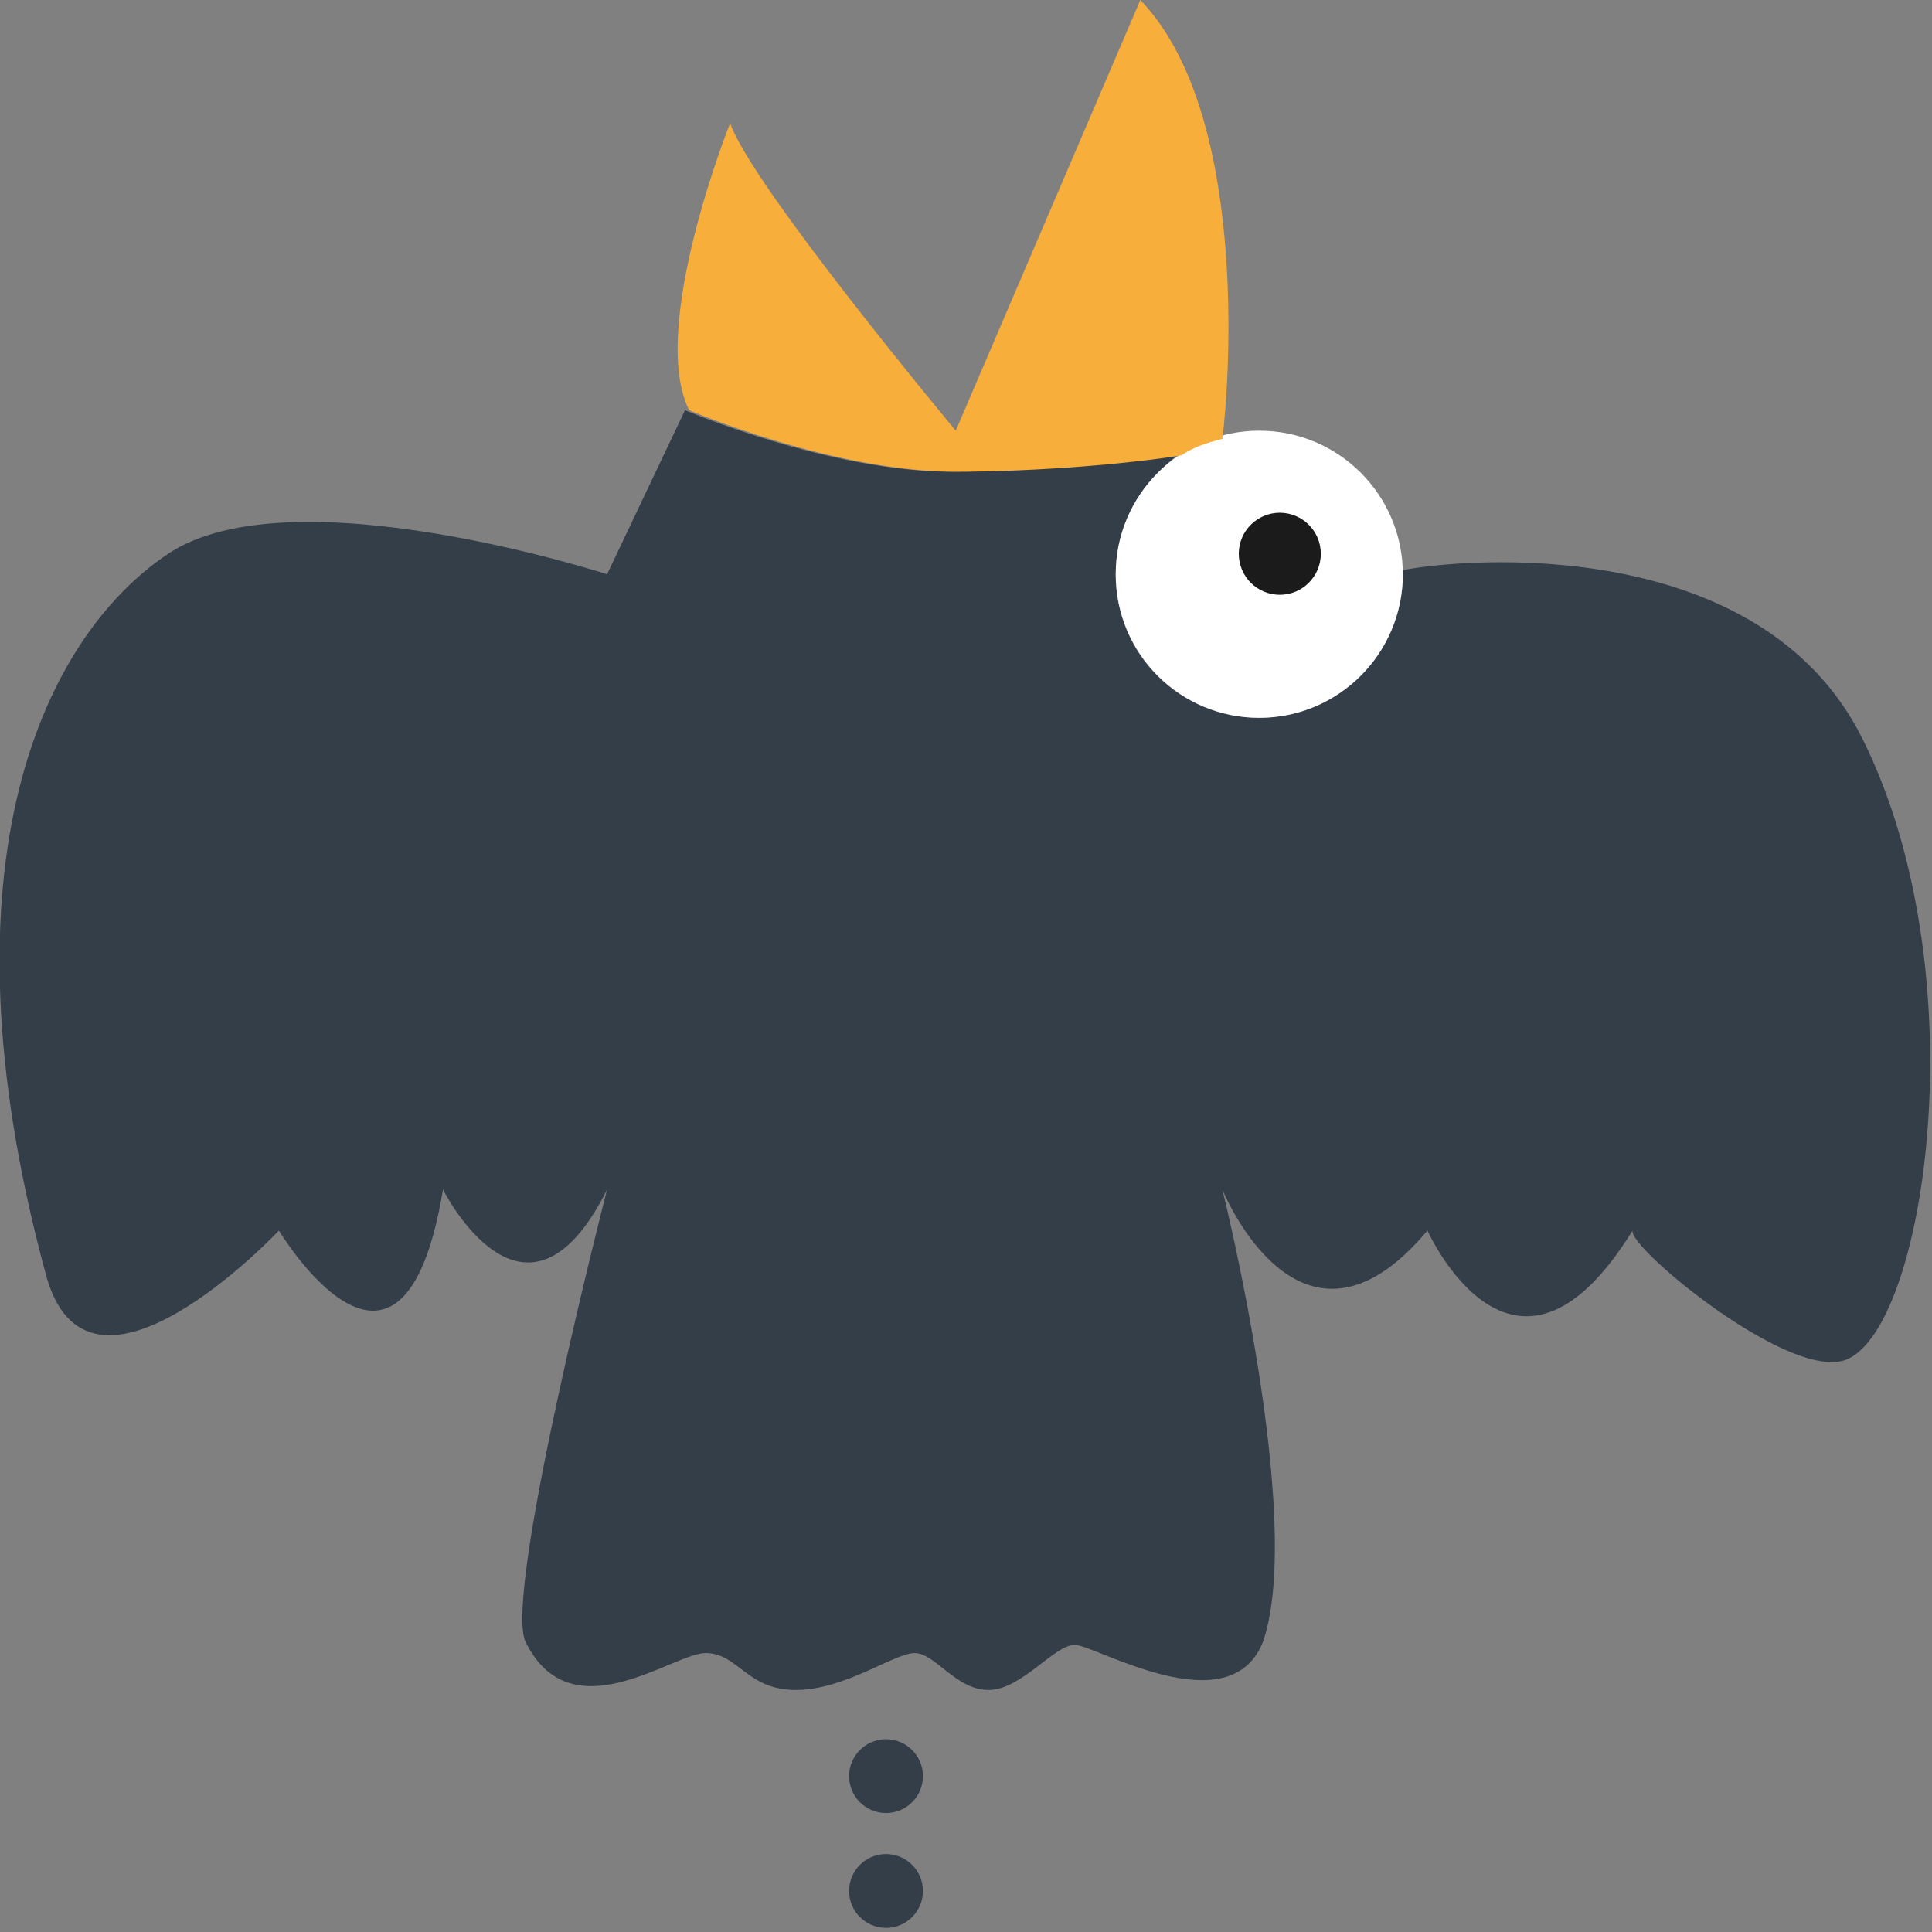 <svg id="crow" xmlns="http://www.w3.org/2000/svg" viewBox="0 0 47.1 47.1">
<rect x="0" y="0" width="47.1" height="47.1" fill="#808080" stroke="none"/>
<g>
	<path fill="#333E48" d="M45.4,18c-2.5-5-9.7-4.4-11.2-4.1c0,0,0,0.1,0,0.1c0,1.9-1.6,3.5-3.5,3.5S27.2,16,27.2,14
		c0-1.2,0.6-2.2,1.5-2.9c-1.3,0.1-3.5,0.4-5.5,0.4c-3,0-6.5-1.5-6.5-1.5l-1.9,4c0,0-7.7-2.5-10.7-0.5S-1.6,21,1.1,31
		c1,4,5.7-1,5.7-1s3,5,4-1c0,0,2,4,4,0c0,0-2.5,9.7-2,11c1.1,2.3,3.6,0.3,4.4,0.3s1,0.9,2.2,0.9s2.4-0.9,2.9-0.9s1,0.9,1.8,0.9
		s1.6-1.1,2.1-1.1s3.8,2,4.6-0.1c1-3-1-11-1-11s1.9,4.7,5,1c0,0,2.1,4.7,5,0c-0.1,0.4,3.4,3.3,4.9,3.2C46.8,33.3,48.4,24,45.4,18z"
		/>
	<circle fill="#FFFFFF" cx="30.7" cy="14" r="3.5"/>
	<path fill="#F8AE3B" d="M29.8,10.7c0.2-1.6,0.6-8-2-10.7l-4.5,10.5c0,0-5-6-5.5-7.5c0,0-2,5-1,7c0,0,3.5,1.5,6.5,1.5c2,0,4.3-0.2,5.5-0.4C29.1,10.9,29.4,10.8,29.8,10.7z"/>
	<circle fill="#1B1B1B" cx="31.2" cy="13.5" r="1"/>
	<circle fill="#333E48" cx="21.6" cy="43.3" r="0.9"/>
	<circle fill="#333E48" cx="21.6" cy="46.1" r="0.9"/>
</g>
</svg>
